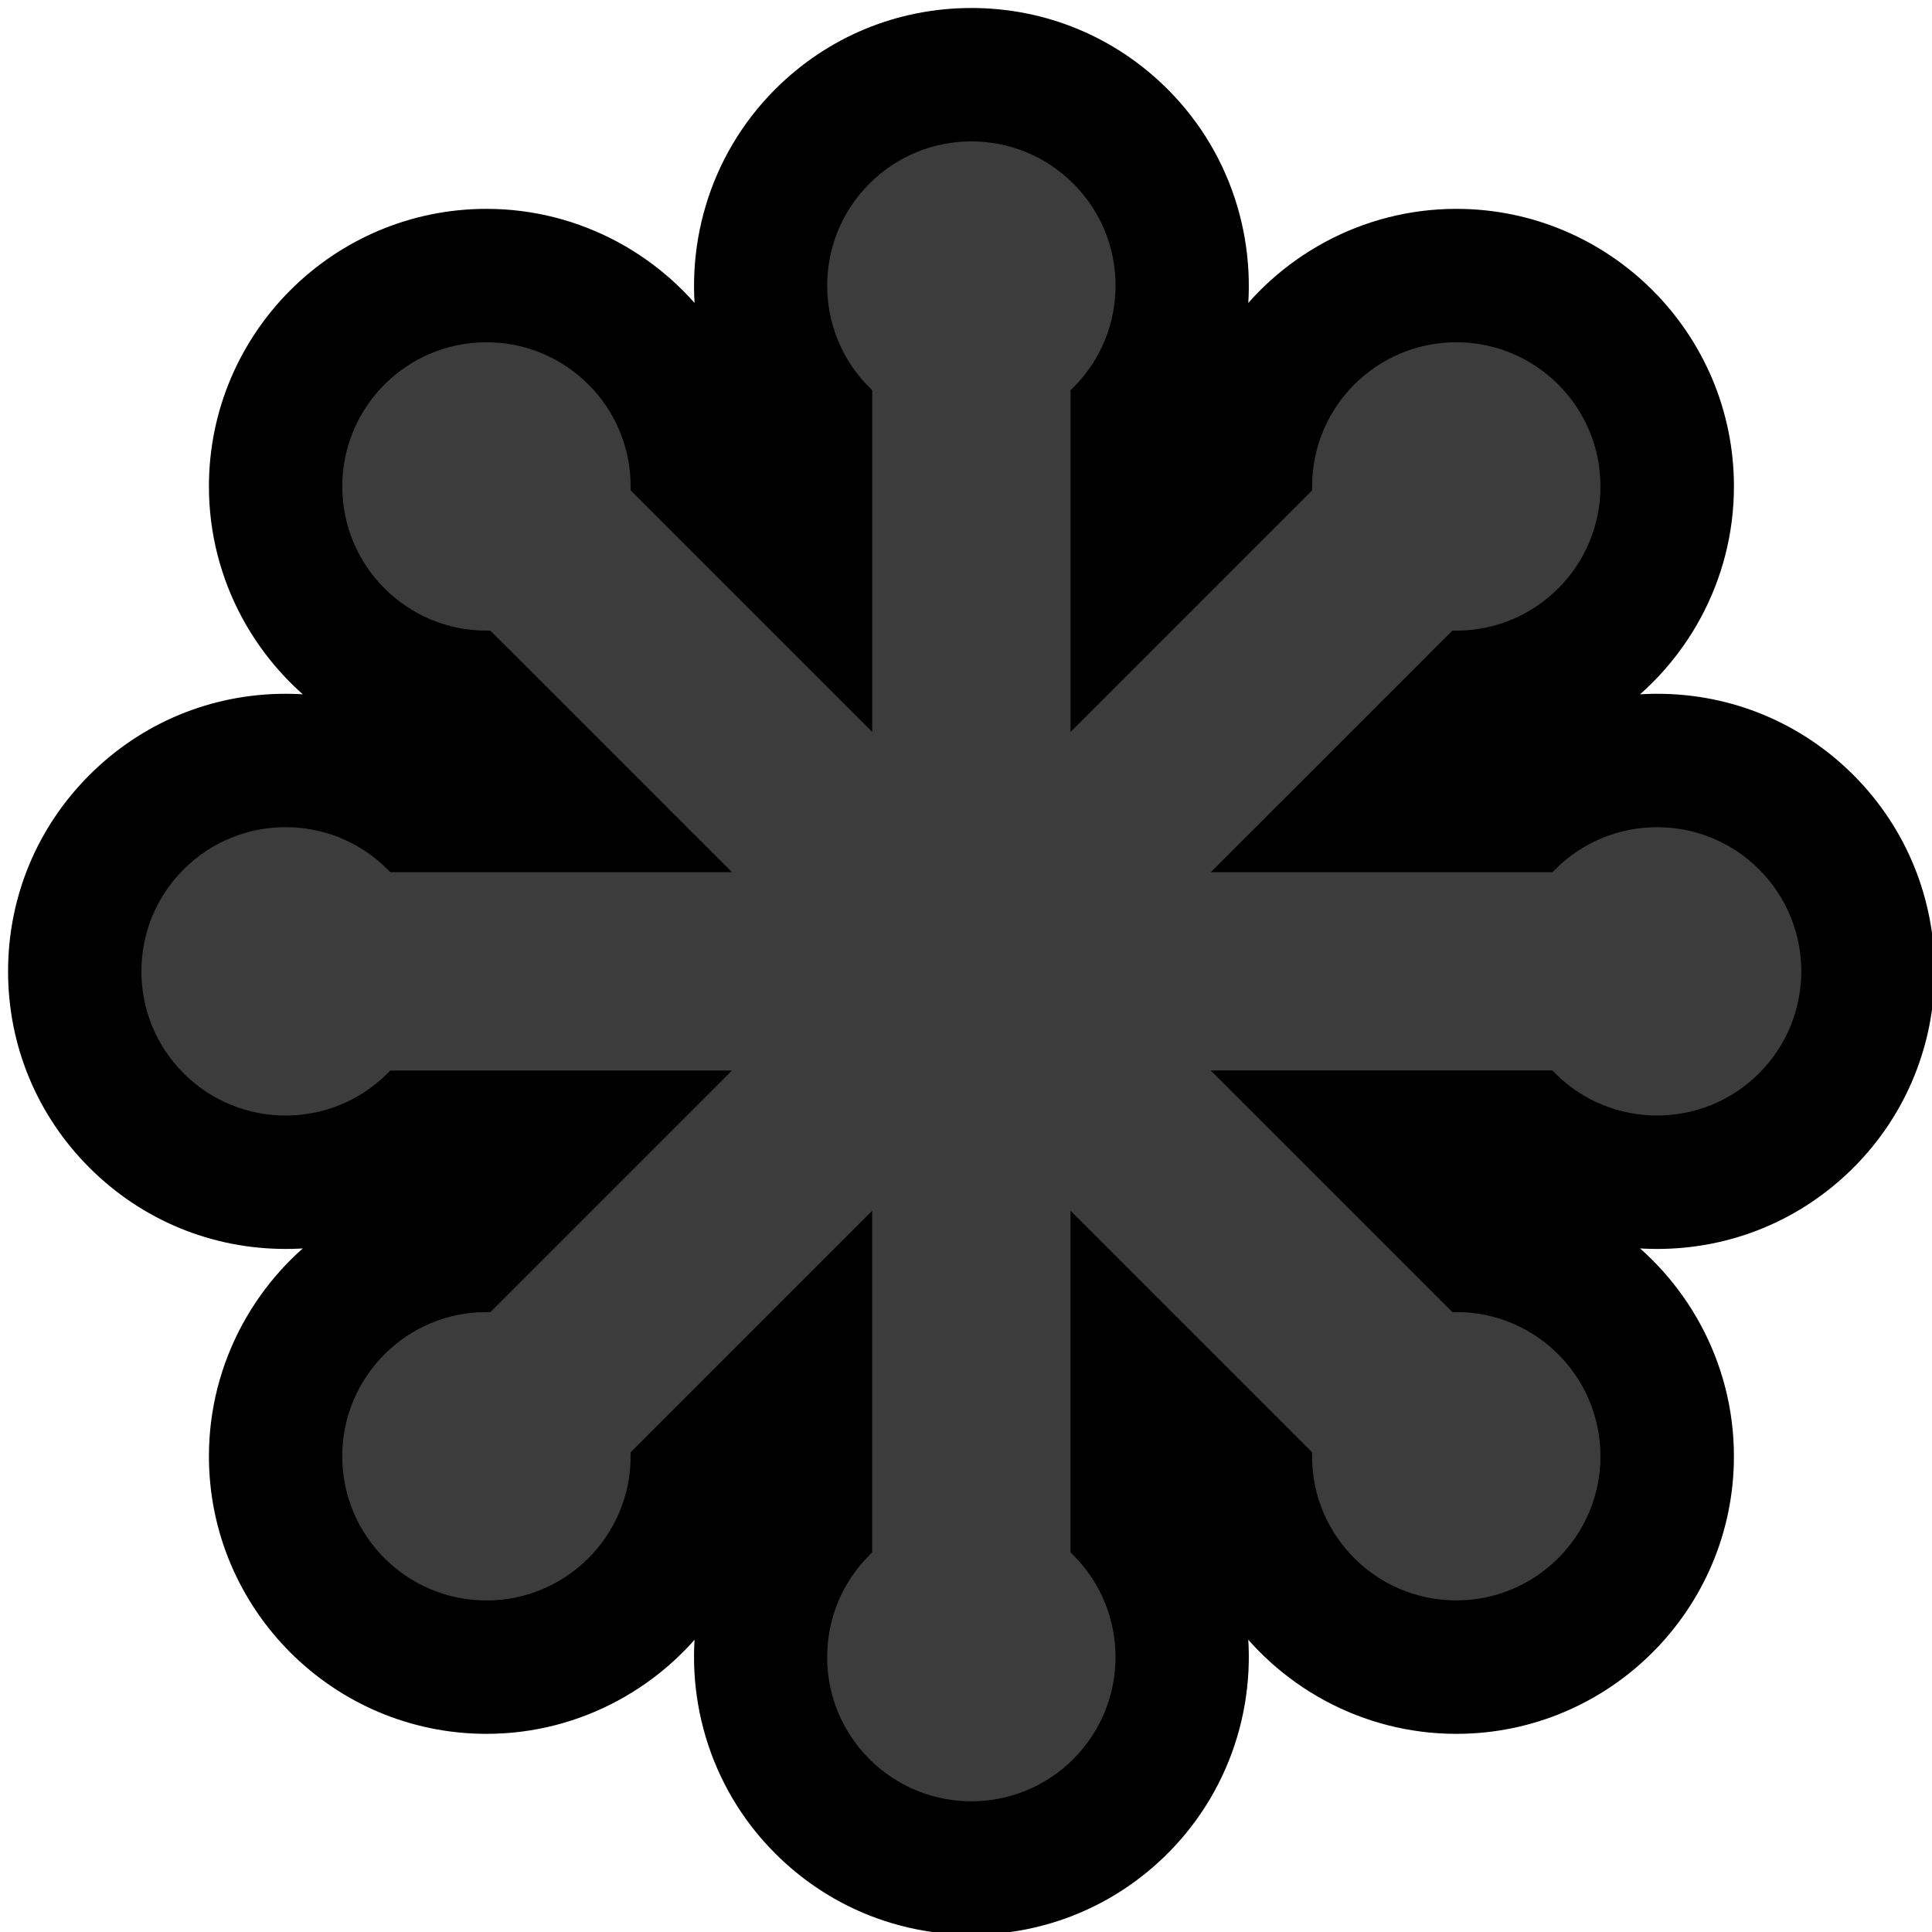 <svg width="200" height="200" xmlns="http://www.w3.org/2000/svg">
 <!-- Created with Method Draw - http://github.com/duopixel/Method-Draw/ -->

 <g>
  <title>background</title>
  <rect fill="none" id="canvas_background" height="202" width="202" y="-1" x="-1"/>
  <g display="none" overflow="visible" y="0" x="0" height="100%" width="100%" id="canvasGrid">
   <rect fill="url(#gridpattern)" stroke-width="0" y="0" x="0" height="100%" width="100%"/>
  </g>
 </g>
 <g>
  <title>Layer 1</title>
  <!-- Generator: Sketch 59 (86127) - https://sketch.com -->
  <desc transform="matrix(0.444,0,0,0.444,0,0) ">Created with Sketch.</desc>
  <g stroke="null" id="svg_17">
   <g transform="matrix(1.975,0,0,1.975,-343.819,-343.819) " fill-rule="evenodd" fill="none" id="svg_12">
    <g stroke="null" fill-rule="nonzero" id="svg_13">
     <path stroke="null" fill="#000000" id="svg_15" d="m270.882,234.934c5.478,-5.478 5.477,-14.391 0,-19.869c-2.653,-2.654 -6.182,-4.115 -9.934,-4.115c-0.891,0 -1.768,0.081 -2.624,0.241c3.729,-2.55 6.146,-6.839 6.146,-11.609c0,-7.747 -6.303,-14.049 -14.05,-14.049c-4.778,0 -9.075,2.426 -11.624,6.167c0.843,-4.448 -0.479,-9.202 -3.859,-12.58c-2.653,-2.654 -6.181,-4.115 -9.933,-4.115c-3.753,0 -7.281,1.461 -9.935,4.115c-3.379,3.379 -4.701,8.133 -3.859,12.58c-2.549,-3.741 -6.845,-6.167 -11.624,-6.167c-7.746,0 -14.049,6.302 -14.049,14.049c0,4.769 2.416,9.058 6.145,11.609c-0.865,-0.161 -1.743,-0.242 -2.624,-0.241c-3.753,0 -7.281,1.461 -9.934,4.115c-2.654,2.653 -4.115,6.182 -4.115,9.934c0,3.753 1.461,7.281 4.115,9.935c2.653,2.653 6.182,4.115 9.934,4.115c0.891,0 1.768,-0.081 2.624,-0.242c-3.729,2.551 -6.145,6.84 -6.145,11.609c0,7.746 6.302,14.049 14.049,14.049c4.779,0 9.076,-2.426 11.624,-6.167c-0.843,4.448 0.479,9.202 3.859,12.58c2.653,2.654 6.182,4.115 9.934,4.115c3.753,0 7.281,-1.461 9.935,-4.115c3.379,-3.379 4.701,-8.133 3.858,-12.58c2.549,3.741 6.845,6.167 11.624,6.167c7.747,0 14.049,-6.302 14.049,-14.049c0,-4.769 -2.416,-9.058 -6.145,-11.609c0.856,0.16 1.733,0.242 2.624,0.242c3.753,0 7.281,-1.462 9.934,-4.115"/>
     <path stroke="null" fill="#3C3C3C" id="svg_14" d="m266.642,219.302c-3.147,-3.146 -8.248,-3.146 -11.395,0l-16.491,0l11.661,-11.661c4.45,0 8.057,-3.608 8.057,-8.058c0,-4.45 -3.607,-8.058 -8.057,-8.058c-4.45,0 -8.058,3.608 -8.058,8.058l-11.661,11.661l0,-16.492c3.147,-3.147 3.147,-8.248 0,-11.395c-3.147,-3.147 -8.249,-3.147 -11.395,0c-3.147,3.147 -3.147,8.249 0,11.395l0,16.492l-11.661,-11.662c0,-4.45 -3.608,-8.057 -8.058,-8.057c-4.45,0 -8.058,3.608 -8.058,8.057c0,4.45 3.608,8.058 8.057,8.058l11.662,11.661l-16.492,0c-3.147,-3.147 -8.249,-3.146 -11.396,0c-3.146,3.147 -3.146,8.249 0,11.396c3.147,3.146 8.249,3.146 11.396,0l16.491,0l-11.661,11.661c-4.45,0 -8.058,3.607 -8.058,8.057c0,4.45 3.608,8.058 8.057,8.058c4.45,0 8.058,-3.608 8.058,-8.058l11.661,-11.661l0,16.491c-3.147,3.147 -3.147,8.249 0,11.395c3.147,3.147 8.249,3.147 11.396,0c3.146,-3.147 3.146,-8.249 0,-11.396l0,-16.491l11.661,11.661c0,4.45 3.607,8.057 8.057,8.057c4.45,0 8.058,-3.607 8.058,-8.057c0,-4.45 -3.608,-8.058 -8.058,-8.058l-11.662,-11.661l16.492,0c3.147,3.147 8.249,3.147 11.395,0c3.147,-3.147 3.147,-8.249 0,-11.395"/>
    </g>
   </g>
  </g>
 </g>
</svg>
